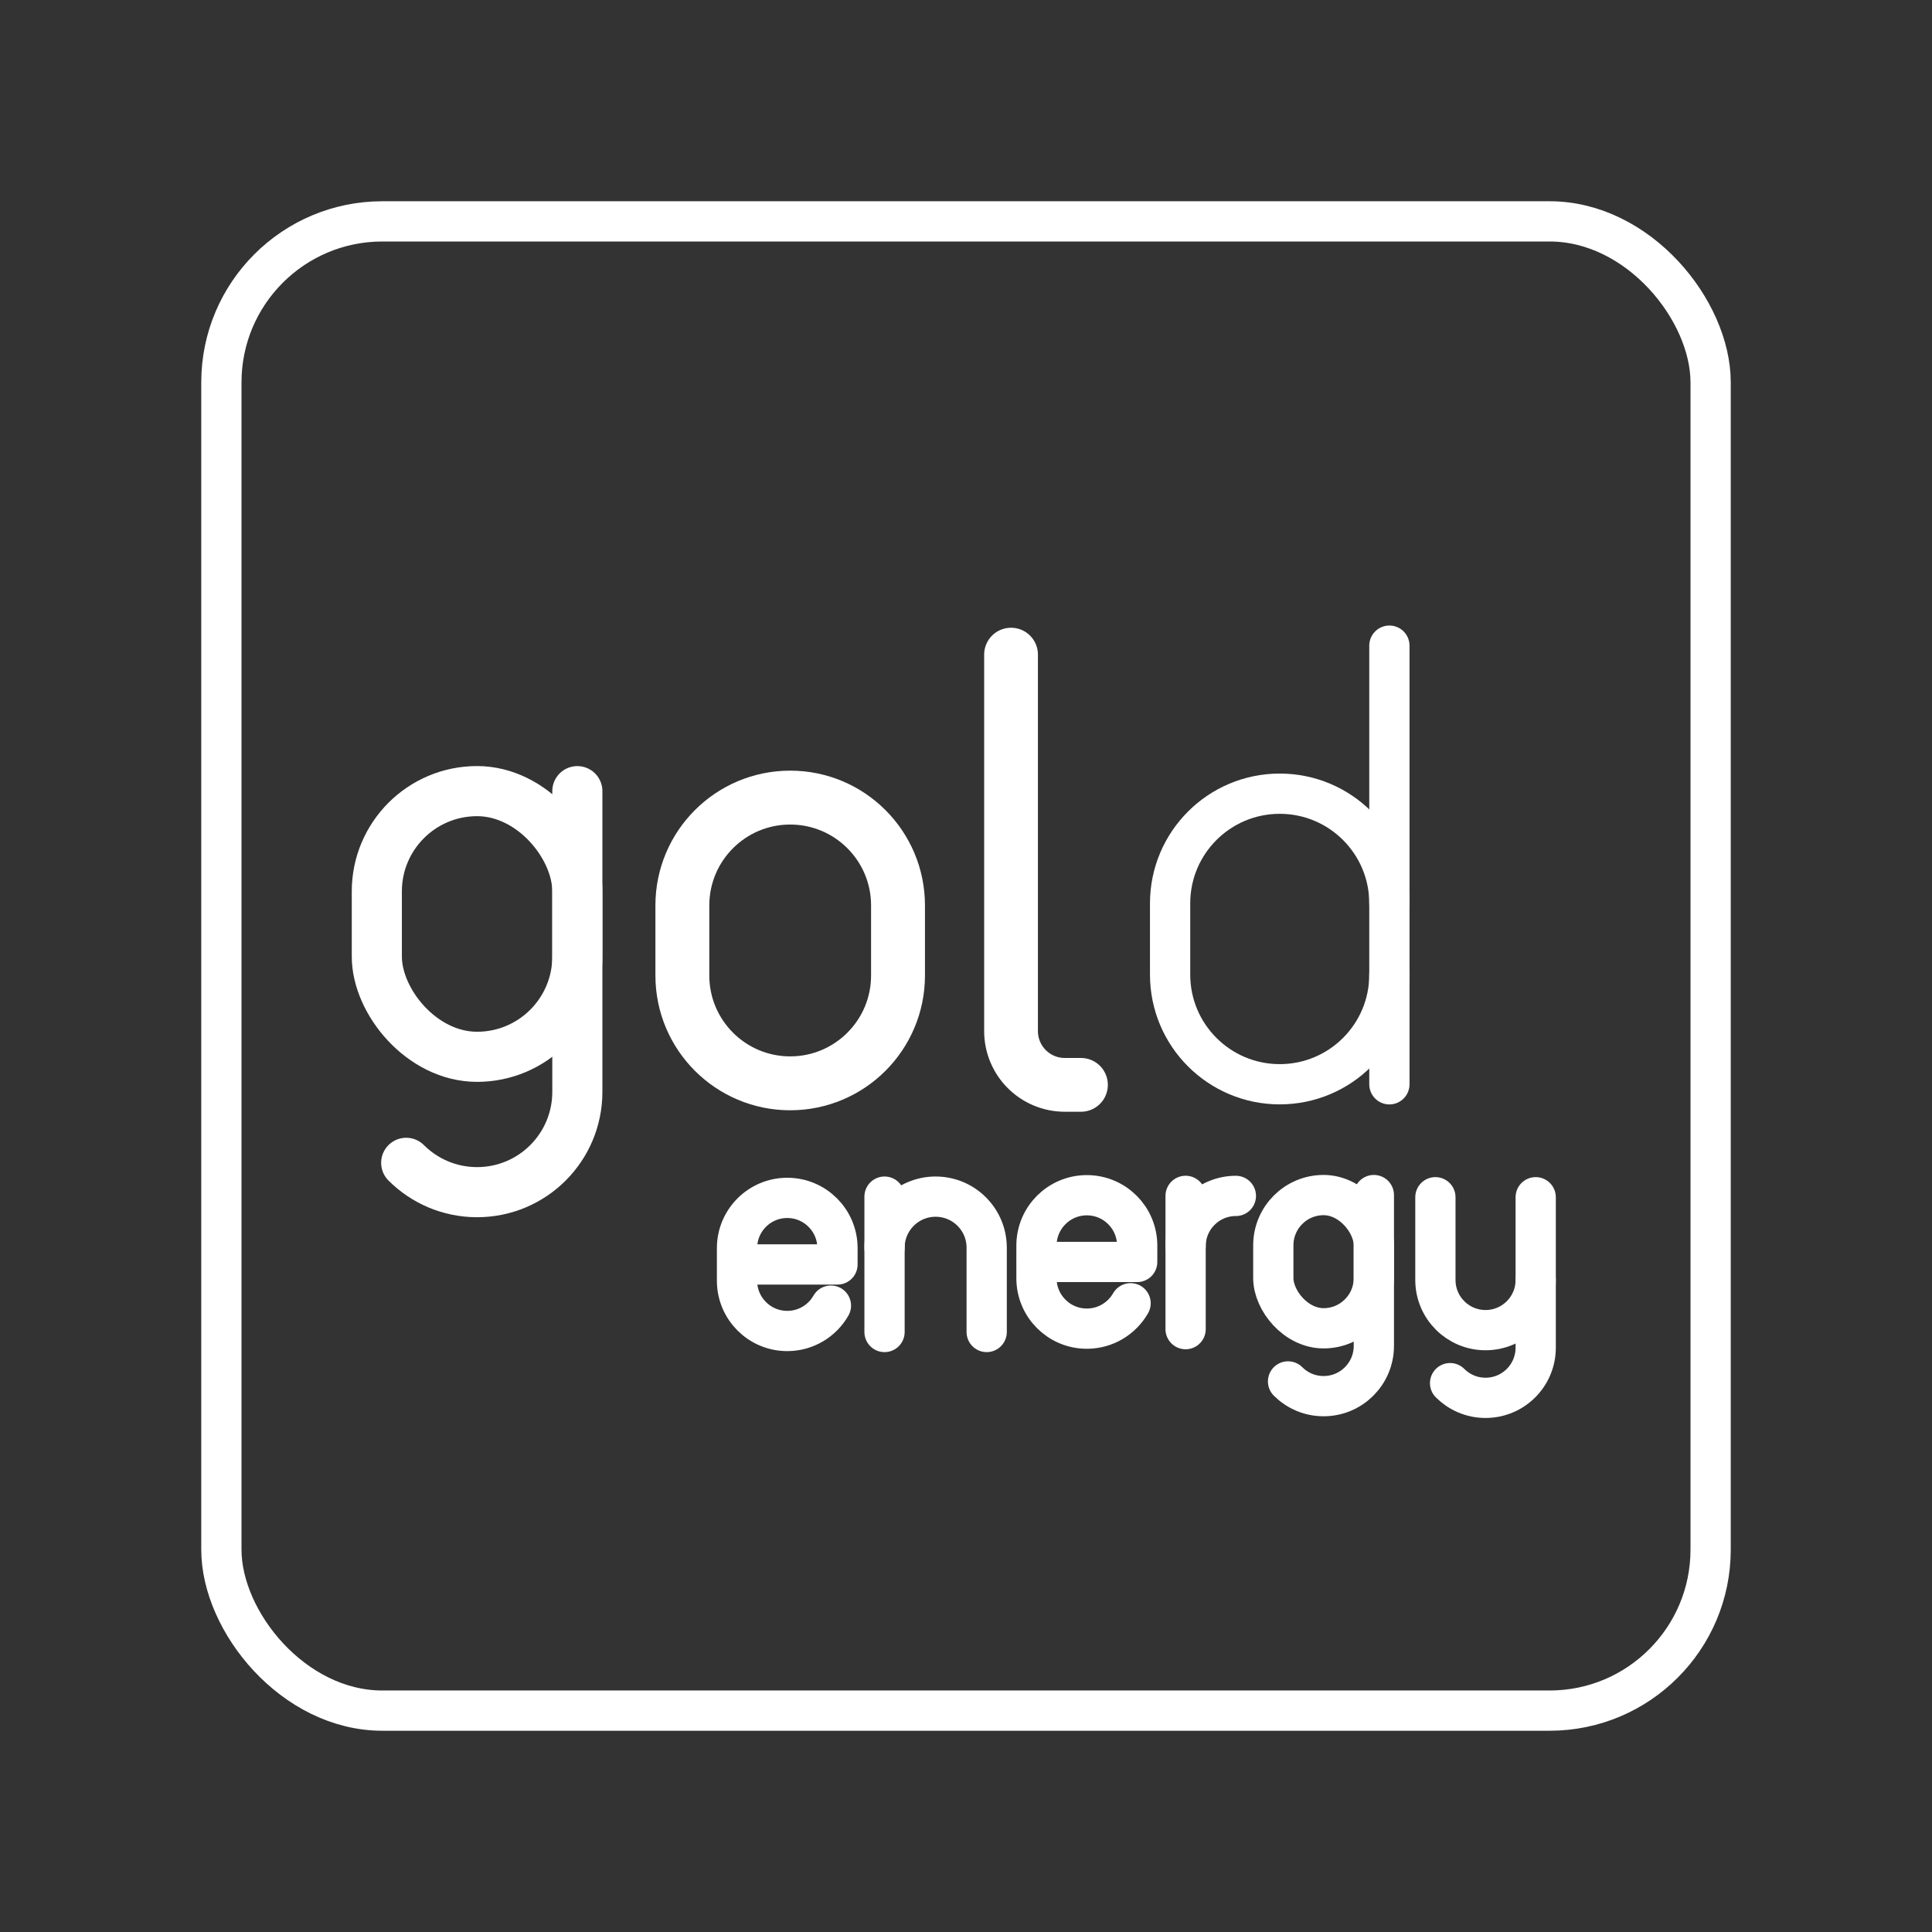<?xml version="1.0" encoding="UTF-8" standalone="no"?>
<svg
   id="Layer_1"
   data-name="Layer 1"
   version="1.1"
   viewBox="0 0 48 48"
   sodipodi:docname="goldenergy.svg"
   xml:space="preserve"
   inkscape:version="1.4.1 (93de688d07, 2025-03-30)"
   xmlns:inkscape="http://www.inkscape.org/namespaces/inkscape"
   xmlns:sodipodi="http://sodipodi.sourceforge.net/DTD/sodipodi-0.dtd"
   xmlns="http://www.w3.org/2000/svg"
   xmlns:svg="http://www.w3.org/2000/svg"><rect x="0" y="0" width="48" height="48" fill="#333333" stroke="none"/><sodipodi:namedview
     id="namedview1"
     pagecolor="#2d2d2d"
     bordercolor="#000000"
     borderopacity="0.25"
     inkscape:showpageshadow="2"
     inkscape:pageopacity="0.0"
     inkscape:pagecheckerboard="true"
     inkscape:deskcolor="#525252"
     showgrid="false"
     showguides="true"
     inkscape:zoom="11.005034"
     inkscape:cx="5.497484"
     inkscape:cy="27.12395"
     inkscape:window-width="1890"
     inkscape:window-height="1126"
     inkscape:window-x="15"
     inkscape:window-y="59"
     inkscape:window-maximized="1"
     inkscape:current-layer="Layer_1"><sodipodi:guide
       position="22.064,28.98"
       orientation="0,-1"
       id="guide1"
       inkscape:locked="false" /><sodipodi:guide
       position="36.745,20.366"
       orientation="0,-1"
       id="guide2"
       inkscape:locked="false" /><sodipodi:guide
       position="39.51,18.613"
       orientation="0,-1"
       id="guide3"
       inkscape:locked="false" /><sodipodi:guide
       position="32.182,14.64"
       orientation="0,-1"
       id="guide4"
       inkscape:locked="false" /><sodipodi:guide
       position="8.651,25.531"
       orientation="1,0"
       id="guide5"
       inkscape:locked="false" /><sodipodi:guide
       position="17.973,23.717"
       orientation="1,0"
       id="guide6"
       inkscape:locked="false" /><sodipodi:guide
       position="27.649,22.188"
       orientation="1,0"
       id="guide7"
       inkscape:locked="false" /><sodipodi:guide
       position="30.992,24.354"
       orientation="1,0"
       id="guide8"
       inkscape:locked="false" /><sodipodi:guide
       position="33.762,32.522"
       orientation="0,-1"
       id="guide9"
       inkscape:locked="false" /></sodipodi:namedview><defs
     id="defs1"><style
       id="style1">
      .cls-1 {
        fill: none;
        stroke: #fff;
        stroke-linecap: round;
        stroke-linejoin: round;
      }
    </style></defs><path
     class="r"
     d="m 20.644,32.438 c -0.215,0.376 -0.62,0.63 -1.085,0.63 h -7e-6 c -0.689,0 -1.248,-0.559 -1.248,-1.248 v -0.811 c 0,-0.689 0.559,-1.248 1.248,-1.248 h 7e-6 c 0.689,0 1.248,0.559 1.248,1.248 v 0.406 c 0,0 -2.496,0 -2.496,0"
     id="path77"
     style="fill:none;stroke:#ffffff;stroke-width:1;stroke-linecap:round;stroke-linejoin:round;stroke-dasharray:none" /><path
     class="r"
     d="m 28.089,32.379 c -0.216,0.377 -0.622,0.631 -1.087,0.631 h -6e-6 c -0.691,0 -1.251,-0.56 -1.251,-1.251 v -0.813 c 0,-0.691 0.56,-1.251 1.251,-1.251 h 6e-6 c 0.691,0 1.251,0.56 1.251,1.251 v 0.407 c 0,0 -2.503,0 -2.503,0"
     id="path77-2"
     style="fill:none;stroke:#ffffff;stroke-width:1;stroke-linecap:round;stroke-linejoin:round;stroke-dasharray:none" /><path
     class="r"
     d="m 24.514,33.093 v -2.094 c 0,-0.701 -0.568,-1.269 -1.269,-1.269 h -7e-6 c -0.701,0 -1.269,0.568 -1.269,1.269"
     id="path72"
     style="fill:none;stroke:#ffffff;stroke-width:1;stroke-linecap:round;stroke-linejoin:round;stroke-dasharray:none" /><line
     class="r"
     x1="21.976"
     y1="33.093"
     x2="21.976"
     y2="29.73"
     id="line72"
     style="fill:none;stroke:#ffffff;stroke-width:1;stroke-linecap:round;stroke-linejoin:round;stroke-dasharray:none" /><path
     class="r"
     d="m 29.456,30.961 c 0,-0.69 0.559,-1.249 1.249,-1.249 h 6e-6"
     id="path41"
     style="fill:none;stroke:#ffffff;stroke-width:1;stroke-linecap:round;stroke-linejoin:round;stroke-dasharray:none" /><line
     class="r"
     x1="29.456"
     y1="29.711"
     x2="29.456"
     y2="33.022"
     id="line41"
     style="fill:none;stroke:#ffffff;stroke-width:1;stroke-linecap:round;stroke-linejoin:round;stroke-dasharray:none" /><path
     class="r"
     d="m 34.133,29.691 v 3.747 c 0,0.69 -0.559,1.249 -1.249,1.249 h -6e-6 c -0.345,0 -0.657,-0.14 -0.883,-0.366"
     id="path31-0"
     style="fill:none;stroke:#ffffff;stroke-width:1;stroke-linecap:round;stroke-linejoin:round;stroke-dasharray:none" /><rect
     class="r"
     x="-34.133"
     y="-33.001"
     width="2.498"
     height="3.31"
     rx="1.249"
     ry="1.249"
     transform="scale(-1)"
     id="rect31-7"
     style="fill:none;stroke:#ffffff;stroke-width:1;stroke-linecap:round;stroke-linejoin:round;stroke-dasharray:none" /><path
     class="r"
     d="m 38.154,31.801 v 1.682 c 0,0.688 -0.558,1.246 -1.246,1.246 h -6e-6 c -0.344,0 -0.655,-0.139 -0.881,-0.365"
     id="path32"
     style="fill:none;stroke:#ffffff;stroke-width:1;stroke-linecap:round;stroke-linejoin:round;stroke-dasharray:none" /><path
     class="r"
     d="m 38.154,29.745 v 2.056 c 0,0.688 -0.558,1.246 -1.246,1.246 h -6e-6 c -0.688,0 -1.246,-0.558 -1.246,-1.246 v -2.056"
     id="path33"
     style="fill:none;stroke:#ffffff;stroke-width:1;stroke-linecap:round;stroke-linejoin:round;stroke-dasharray:none" /><rect
     class="cls-1"
     x="5.5"
     y="5.5"
     width="37"
     height="37"
     rx="4"
     ry="4"
     id="rect1" /><path
     class="r"
     d="m 14.344,19.656 v 7.472 c 0,1.376 -1.115,2.491 -2.491,2.491 h -1.2e-5 c -0.688,0 -1.31,-0.279 -1.761,-0.729"
     id="path31"
     style="fill:none;stroke:#ffffff;stroke-width:1.245;stroke-linecap:round;stroke-linejoin:round" /><rect
     class="r"
     x="-14.344"
     y="-26.256"
     width="4.982"
     height="6.601"
     rx="2.491"
     ry="2.491"
     transform="scale(-1)"
     id="rect31"
     style="fill:none;stroke:#ffffff;stroke-width:1.245;stroke-linecap:round;stroke-linejoin:round" /><path
     class="r"
     d="m 16.953,22.495 c 0,-1.479 1.199,-2.679 2.679,-2.679 1.479,0 2.679,1.199 2.679,2.679 v 1.741 c 0,1.479 -1.199,2.679 -2.679,2.679 -1.479,0 -2.679,-1.199 -2.679,-2.679 z"
     id="path306"
     style="fill:none;stroke:#ffffff;stroke-width:1.339;stroke-linecap:round;stroke-linejoin:round" /><path
     class="r"
     d="m 25.119,16.264 v 9.353 c 0,0.738 0.598,1.336 1.336,1.336 h 0.401"
     id="path57"
     style="fill:none;stroke:#ffffff;stroke-width:1.336;stroke-linecap:round;stroke-linejoin:round" /><path
     class="r"
     d="m 34.519,22.443 c 0,-1.505 -1.22,-2.724 -2.724,-2.724 h -1.4e-5 c -1.505,0 -2.724,1.22 -2.724,2.724 v 1.771 c 0,1.505 1.22,2.724 2.724,2.724 h 1.4e-5 c 1.505,0 2.724,-1.22 2.724,-2.724"
     id="path88"
     style="fill:none;stroke:#ffffff;stroke-width:1;stroke-linecap:round;stroke-linejoin:round;stroke-dasharray:none" /><line
     class="r"
     x1="34.519"
     y1="26.939"
     x2="34.519"
     y2="16.041"
     id="line88"
     style="fill:none;stroke:#ffffff;stroke-width:1;stroke-linecap:round;stroke-linejoin:round;stroke-dasharray:none" /></svg>

